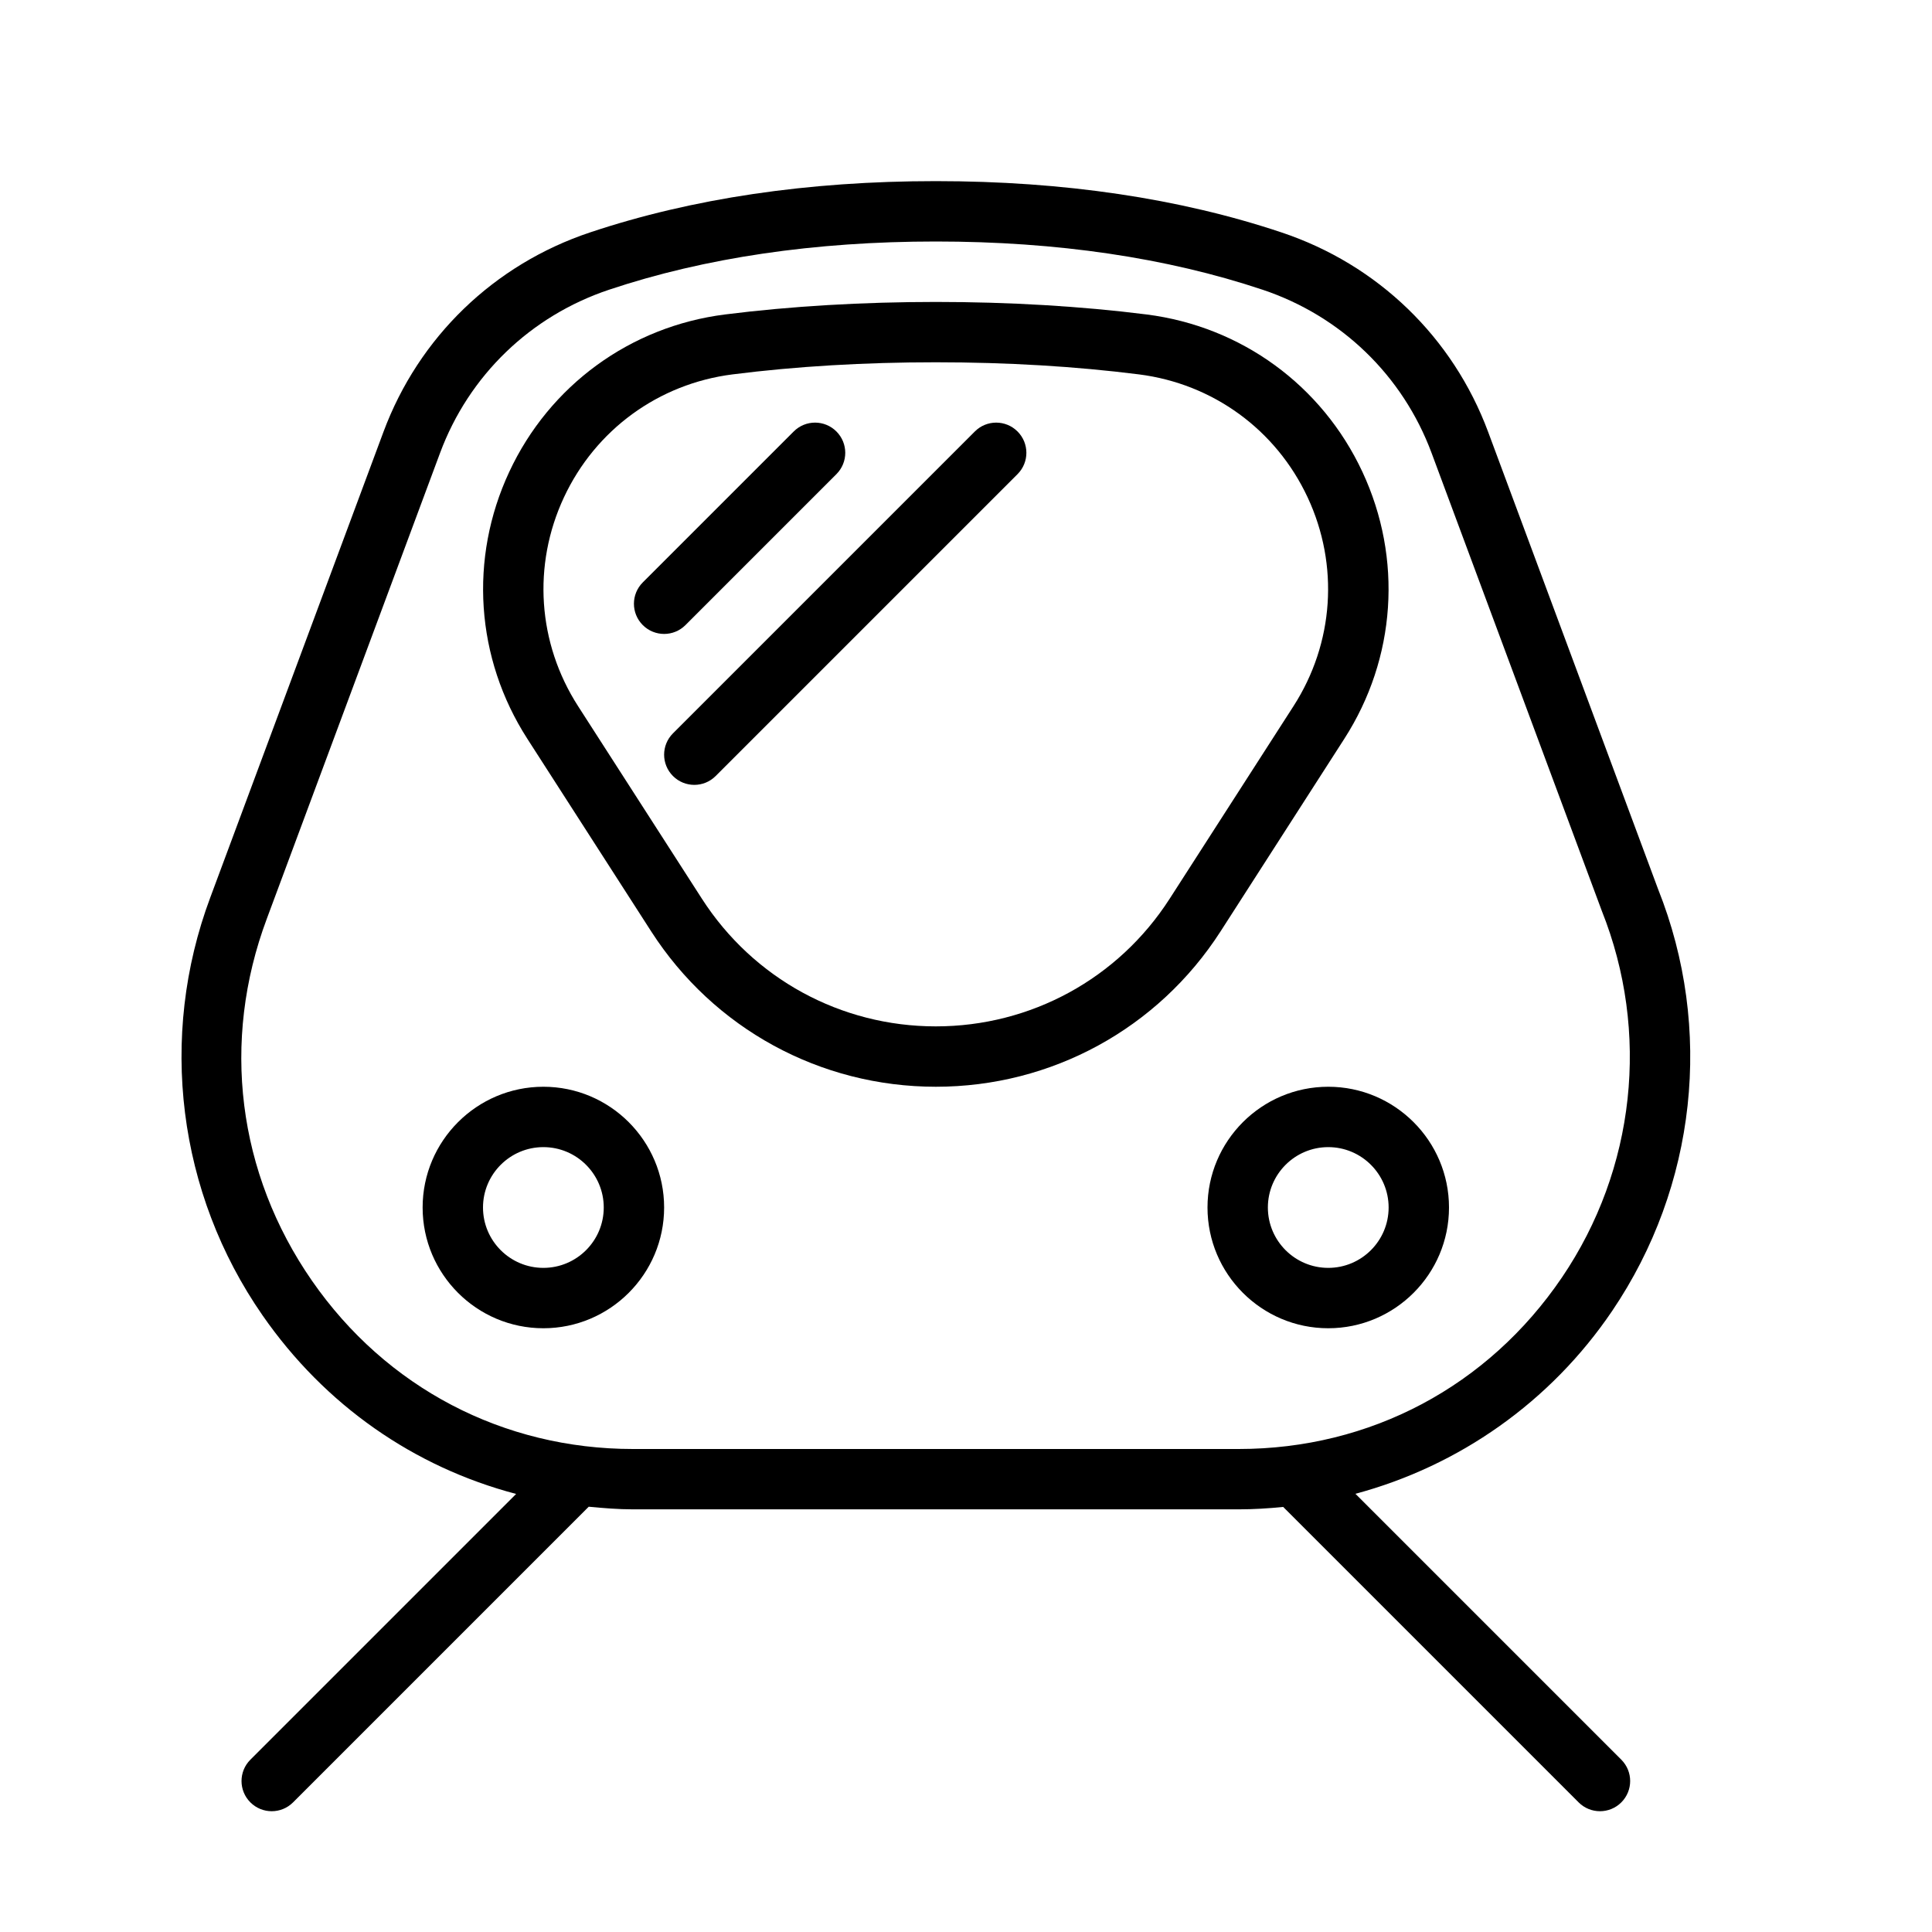 <?xml version="1.0" encoding="UTF-8" standalone="no"?>
<svg width="64px" height="64px" viewBox="0 0 64 64" version="1.1" xmlns="http://www.w3.org/2000/svg" xmlns:xlink="http://www.w3.org/1999/xlink">
    <!-- Generator: Sketch 3.7.2 (28276) - http://www.bohemiancoding.com/sketch -->
    <title>veh-train</title>
    <desc>Created with Sketch.</desc>
    <defs></defs>
    <g id="64px-Line" stroke="none" stroke-width="1" fill="none" fill-rule="evenodd">
        <g id="veh-train"></g>
        <path d="M53.4,43.434 C56.2,39.303 56.767,34.069 54.926,29.453 L49.297,14.309 C48.13,11.171 45.636,8.762 42.453,7.7 L42.454,7.7 C39.081,6.571 35.228,6 31,6 C26.772,6 22.919,6.571 19.546,7.699 C16.363,8.761 13.87,11.17 12.703,14.306 L6.965,29.733 C5.239,34.349 5.885,39.52 8.693,43.567 C10.766,46.556 13.72,48.599 17.097,49.489 L8.294,58.292 C7.903,58.683 7.903,59.315 8.294,59.706 C8.489,59.901 8.745,59.999 9.001,59.999 C9.257,59.999 9.513,59.901 9.708,59.706 L19.502,49.912 C19.987,49.958 20.474,49.999 20.97,49.999 L41.033,49.999 C41.529,49.999 42.02,49.968 42.507,49.919 L52.294,59.706 C52.489,59.901 52.745,59.999 53.001,59.999 C53.257,59.999 53.513,59.901 53.708,59.706 C54.099,59.315 54.099,58.683 53.708,58.292 L44.9,49.484 C48.325,48.566 51.357,46.448 53.4,43.434 L53.4,43.434 Z M41.032,48 L20.969,48 C16.668,48 12.792,45.969 10.335,42.427 C7.865,38.866 7.319,34.495 8.839,30.433 L14.578,15.004 C15.532,12.438 17.574,10.466 20.18,9.596 C23.348,8.537 26.989,8 31,8 C35.011,8 38.652,8.537 41.82,9.596 L41.821,9.596 C44.426,10.466 46.468,12.438 47.423,15.006 L53.061,30.171 C54.665,34.192 54.172,38.731 51.745,42.312 C49.294,45.927 45.39,48 41.032,48 L41.032,48 Z" id="Shape" fill="#000000"></path>
        <path d="M18,36 C15.794,36 14,37.794 14,40 C14,42.206 15.794,44 18,44 C20.206,44 22,42.206 22,40 C22,37.794 20.206,36 18,36 L18,36 Z M18,42 C16.897,42 16,41.103 16,40 C16,38.897 16.897,38 18,38 C19.103,38 20,38.897 20,40 C20,41.103 19.103,42 18,42 L18,42 Z" id="Shape" fill="#000000"></path>
        <path d="M44,36 C41.794,36 40,37.794 40,40 C40,42.206 41.794,44 44,44 C46.206,44 48,42.206 48,40 C48,37.794 46.206,36 44,36 L44,36 Z M44,42 C42.897,42 42,41.103 42,40 C42,38.897 42.897,38 44,38 C45.103,38 46,38.897 46,40 C46,41.103 45.103,42 44,42 L44,42 Z" id="Shape" fill="#000000"></path>
        <path d="M44.533,24.472 C46.247,21.806 46.471,18.501 45.131,15.63 C43.793,12.764 41.12,10.815 37.982,10.417 C33.607,9.864 28.395,9.864 24.018,10.417 C20.88,10.814 18.207,12.764 16.87,15.63 C15.53,18.501 15.754,21.806 17.468,24.472 L21.571,30.853 C23.643,34.076 27.169,36 31.002,36 C34.835,36 38.36,34.075 40.433,30.853 L44.533,24.472 L44.533,24.472 Z M31,34 C27.851,34 24.954,32.419 23.251,29.771 L19.148,23.39 C17.808,21.306 17.633,18.721 18.681,16.476 C19.727,14.236 21.816,12.712 24.268,12.402 C26.373,12.135 28.638,12.001 30.999,12.001 C33.36,12.001 35.625,12.136 37.729,12.402 C40.182,12.713 42.271,14.236 43.317,16.476 C44.365,18.721 44.19,21.306 42.85,23.39 L38.747,29.771 C37.046,32.419 34.149,34 31,34 L31,34 Z" id="Shape" fill="#000000"></path>
        <path d="M22.707,20.707 L27.707,15.707 C28.098,15.316 28.098,14.684 27.707,14.293 C27.316,13.902 26.684,13.902 26.293,14.293 L21.293,19.293 C20.902,19.684 20.902,20.316 21.293,20.707 C21.488,20.902 21.744,21 22,21 C22.256,21 22.512,20.902 22.707,20.707 L22.707,20.707 Z" id="Shape" fill="#000000"></path>
        <path d="M32.293,14.293 L22.293,24.293 C21.902,24.684 21.902,25.316 22.293,25.707 C22.488,25.902 22.744,26 23,26 C23.256,26 23.512,25.902 23.707,25.707 L33.707,15.707 C34.098,15.316 34.098,14.684 33.707,14.293 C33.316,13.902 32.684,13.902 32.293,14.293 L32.293,14.293 Z" id="Shape" fill="#000000"></path>
    </g>
</svg>